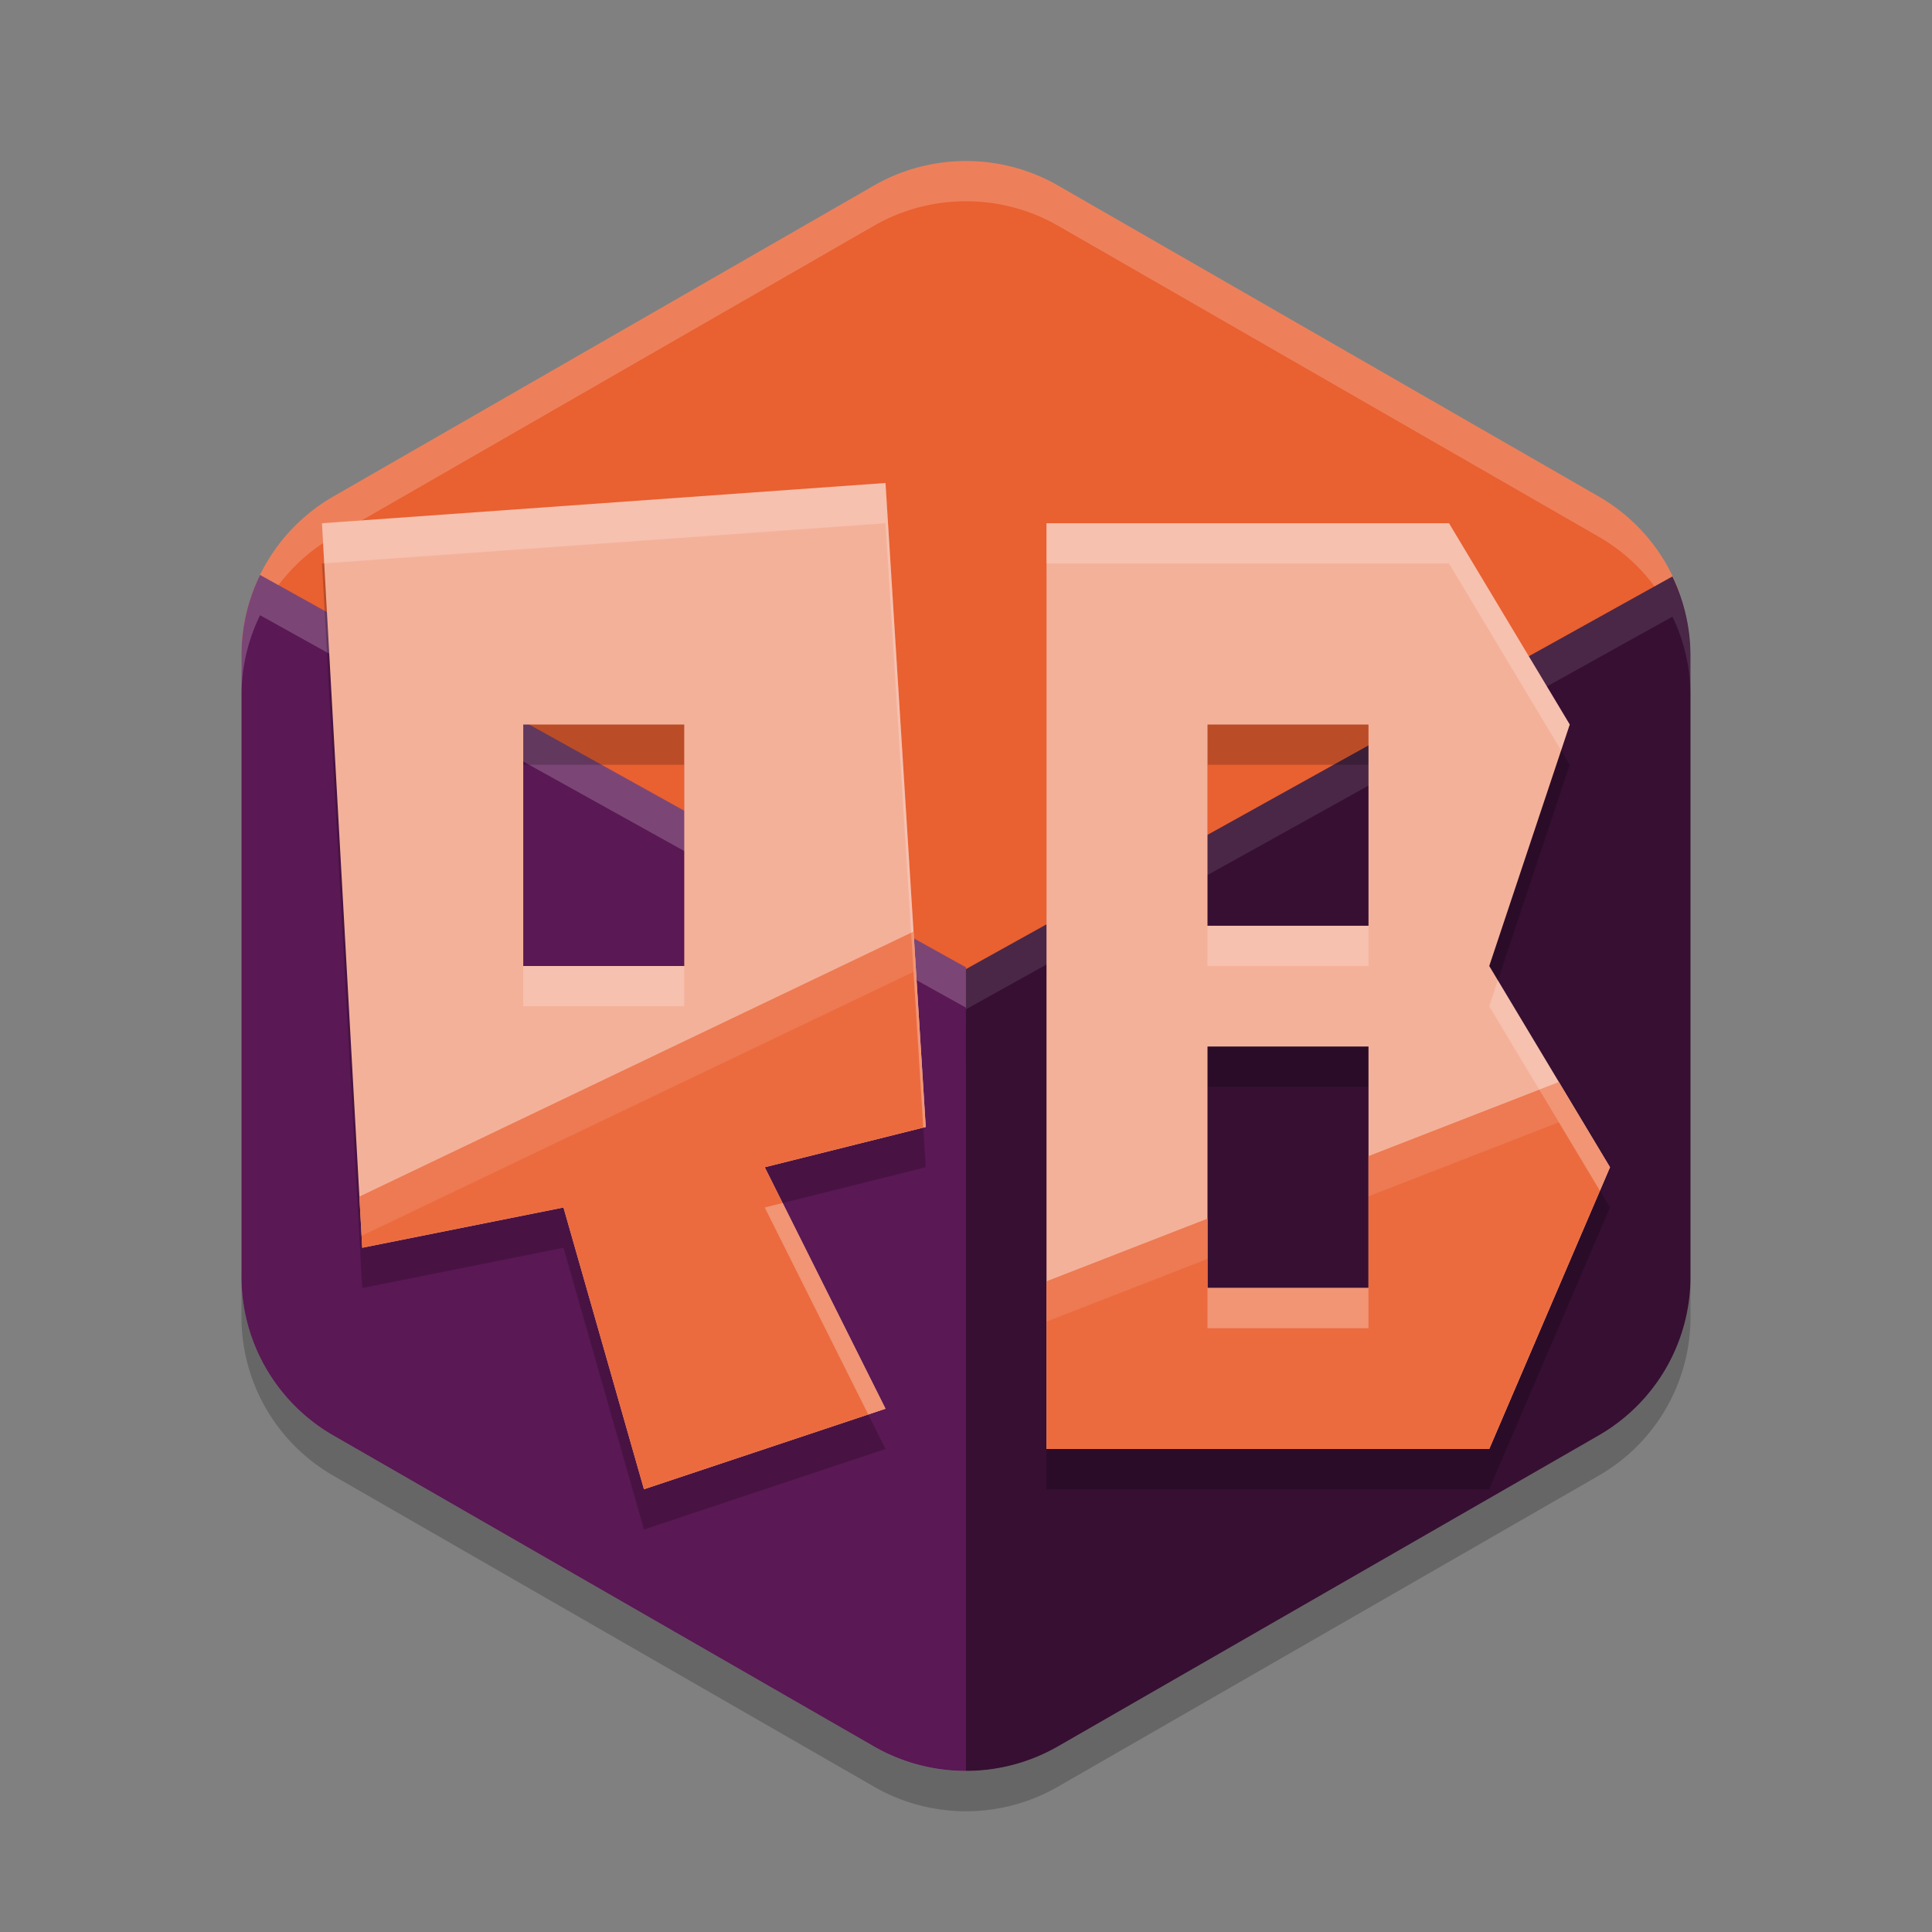 <svg width="48" height="48" version="1.1" xmlns="http://www.w3.org/2000/svg">
 <rect width="100%" height="100%" fill="#808080" stroke="none"/>
 <path d="m24.108 4.002c-0.838-0.02-1.665 0.19-2.391 0.607l-13.434 7.726c-1.413 0.812-2.283 2.314-2.283 3.939v15.253c0 1.625 0.87 3.126 2.283 3.939l13.434 7.726c0.755 0.434 1.603 0.636 2.445 0.606 0.734-0.026 1.181-0.42 1.839-0.798l13-8c1.413-0.812 2-1.375 2-3v-15c3.5e-5 -0.551 0.899-1.815 0.712-2.315-0.365-0.976-1.062-1.814-1.996-2.351l-13.434-7.726c-0.663-0.38-1.41-0.589-2.175-0.607z" style="fill:#e96031"/>
 <path d="m24.107 4.002a4.566 4.548 0 0 0-2.39 0.605l-13.434 7.727a4.566 4.548 0 0 0-2.283 3.939v1a4.566 4.548 0 0 1 2.283-3.939l13.434-7.727a4.566 4.548 0 0 1 2.391-0.605 4.566 4.548 0 0 1 2.176 0.605l13.434 7.727a4.566 4.548 0 0 1 2.283 3.939v-1a4.566 4.548 0 0 0-2.283-3.939l-13.434-7.727a4.566 4.548 0 0 0-2.176-0.605z" style="fill:#ffffff;opacity:.2"/>
 <path d="m6 31.726v1a4.566 4.548 0 0 0 2.283 3.938l13.434 7.727a4.566 4.548 0 0 0 4.566 0l13.434-7.727a4.566 4.548 0 0 0 2.283-3.938v-1a4.566 4.548 0 0 1-2.283 3.938l-13.434 7.727a4.566 4.548 0 0 1-4.566 0l-13.434-7.727a4.566 4.548 0 0 1-2.283-3.938z" style="opacity:.2"/>
 <path d="m6.461 14.285a4.566 4.548 0 0 0-0.461 1.988v15.453a4.566 4.548 0 0 0 2.283 3.938l13.434 7.727a4.566 4.548 0 0 0 2.283 0.607v-19.963z" style="fill:#5a1854"/>
 <path d="m41.551 14.322-17.553 9.756 2e-3 19.92a4.566 4.548 0 0 0 2.281-0.607l13.436-7.727a4.566 4.548 0 0 0 2.283-3.938v-15.453a4.566 4.548 0 0 0-0.449-1.951z" style="fill:#360f32"/>
 <path d="m41.551 14.322-17.551 9.754v1l17.551-9.754a4.566 4.548 0 0 1 0.449 1.951v-1a4.566 4.548 0 0 0-0.449-1.951z" style="fill:#ffffff;opacity:.1"/>
 <path d="m6.461 14.285a4.566 4.548 0 0 0-0.461 1.988v1a4.566 4.548 0 0 1 0.461-1.988l17.539 9.75v-1z" style="fill:#ffffff;opacity:.2"/>
 <path d="m22 13-14 1 1 18 5-1 2 7 6-2-3-6 4-1zm4 1v23h11l3-7-3-5 2-6-3-5zm-13 5h4v6h-4zm17 0h4v5h-4zm0 8h4v6h-4z" style="opacity:.2"/>
 <path d="m22 12-14 1 1 18 5-1 2 7 6-2-3-6 4-1-1-16zm4 1v23h11l3-7-3-5 2-6-3-5h-10zm-13 5h4v6h-4v-6zm17 0h4v5h-4v-5zm0 8h4v6h-4v-6z" style="fill:#f4b19a"/>
 <path d="m22.697 23.145-13.768 6.584 0.07 1.271 5-1 2 7 6-2-3-6 4-1-0.303-4.855zm16.033 3.738-4.73 1.84v3.277h-4v-1.723l-4 1.557v4.166h11l3-7-1.27-2.117z" style="fill:#eb6b3f"/>
 <path d="m22 12-14 1 0.055 0.996 13.945-0.996 0.938 15.016 0.062-0.016-1-16zm4 1v1h10l2.785 4.643 0.215-0.643-3-5h-10zm4 10v1h4v-1h-4zm-17 1v1h4v-1h-4zm24.215 0.357-0.215 0.643 2.75 4.584 0.25-0.584-2.785-4.643zm-17.77 5.531-0.445 0.111 2.572 5.143 0.428-0.143-2.555-5.111zm10.555 2.111v1h4v-1h-4z" style="fill:#ffffff;opacity:.2"/>
 <path d="m22.697 23.145-13.768 6.584 0.055 0.975 13.713-6.559 0.242 3.871 0.061-0.016-0.303-4.855zm16.033 3.738-4.73 1.84v1l4.73-1.84 1.02 1.701 0.25-0.584-1.27-2.117zm-19.285 3.006-0.445 0.111 2.572 5.143 0.428-0.143-2.555-5.111zm10.555 0.389-4 1.557v1l4-1.557v-1zm0 1.723v1h4v-1h-4z" style="fill:#ffffff;opacity:.1"/>
</svg>

